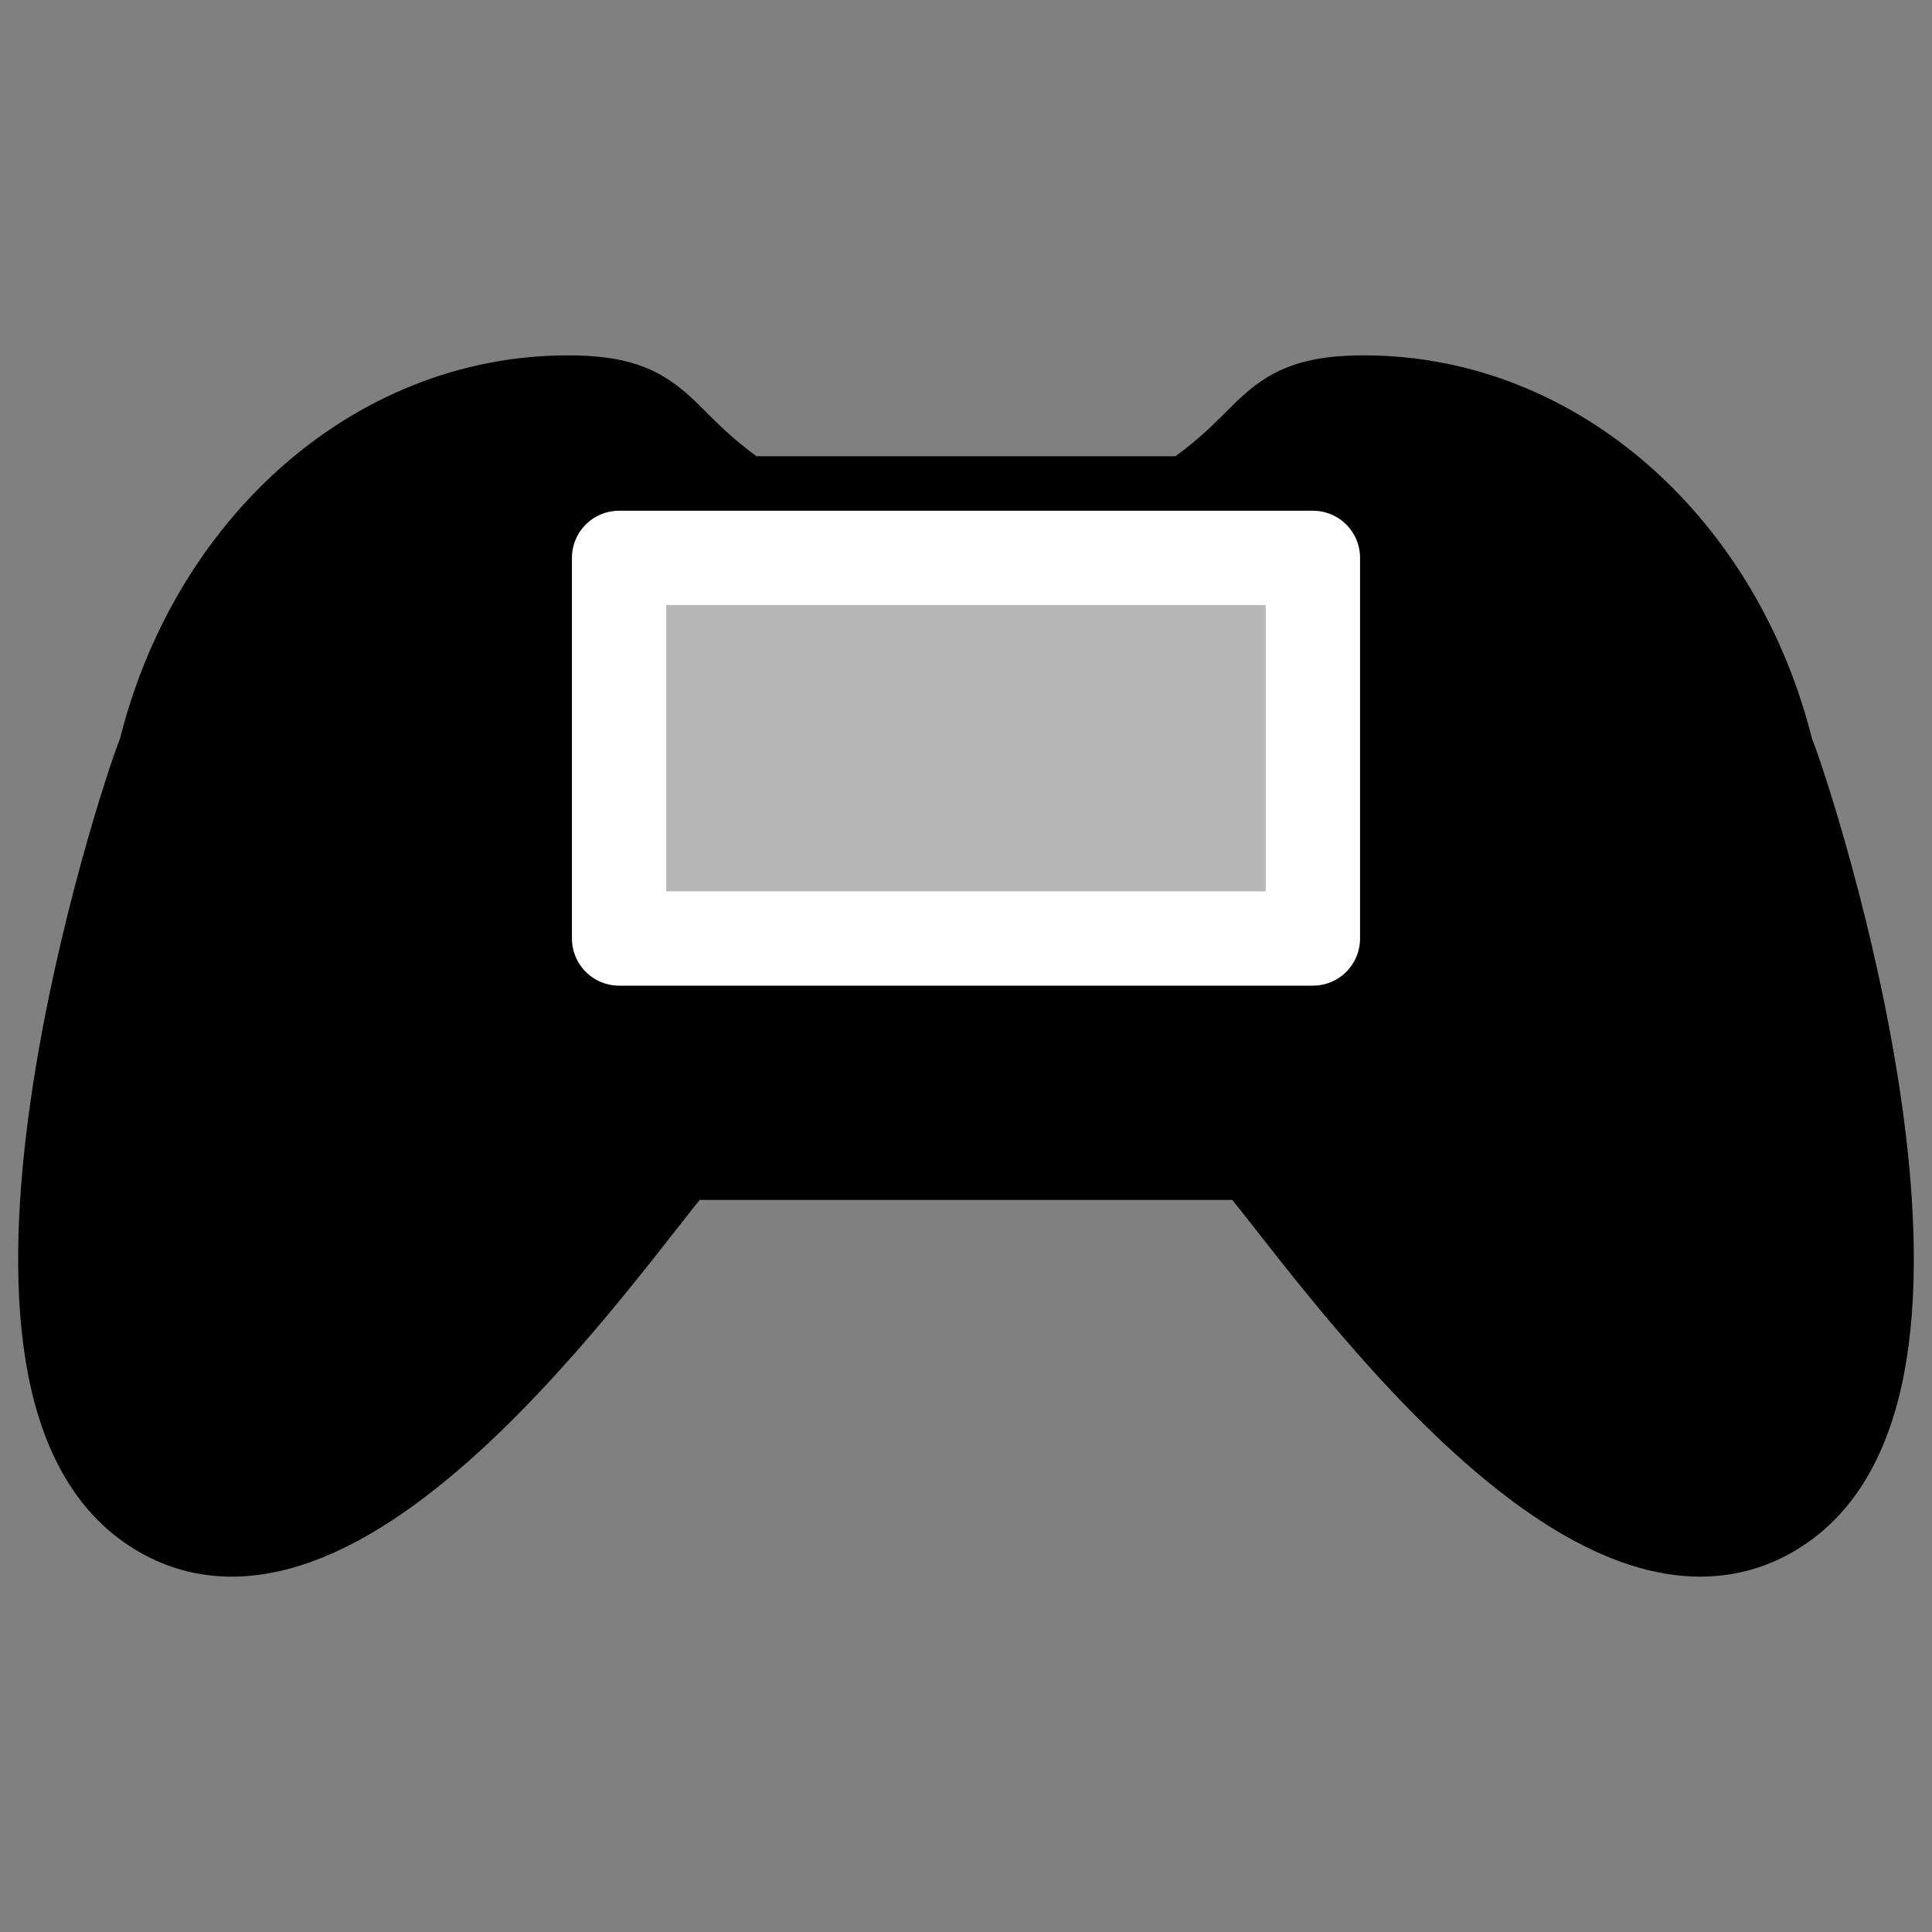 <?xml version="1.0" encoding="UTF-8" standalone="no"?><!DOCTYPE svg PUBLIC "-//W3C//DTD SVG 1.1//EN" "http://www.w3.org/Graphics/SVG/1.1/DTD/svg11.dtd"><svg width="100%" height="100%" viewBox="0 0 1024 1024" version="1.1" xmlns="http://www.w3.org/2000/svg" xmlns:xlink="http://www.w3.org/1999/xlink" xml:space="preserve" xmlns:serif="http://www.serif.com/" style="fill-rule:evenodd;clip-rule:evenodd;stroke-linecap:round;stroke-linejoin:round;stroke-miterlimit:1.5;"><rect x="0" y="0" width="1024" height="1024" fill="#808080" stroke="none"/><g id="PadCenter"><path d="M359.453,610.985c-25.918,25.877 -179.645,260.534 -281.276,184.609c-101.632,-75.925 6.051,-392.007 9.156,-395.868c26.036,-107.441 111.874,-186.374 213.63,-186.374c51.166,0 42.635,19.958 92.111,53.462l237.852,0c49.476,-33.504 40.945,-53.462 92.111,-53.462c101.756,0 187.594,78.933 213.63,186.374c3.105,3.861 110.788,319.943 9.156,395.868c-101.631,75.925 -255.358,-158.732 -281.276,-184.609l-305.094,-0Z" style="stroke:#000;stroke-width:50px;"/><rect id="Touchpad" x="328.141" y="295.689" width="367.719" height="201.735" style="fill:#b7b7b7;stroke:#fff;stroke-width:50px;"/></g></svg>